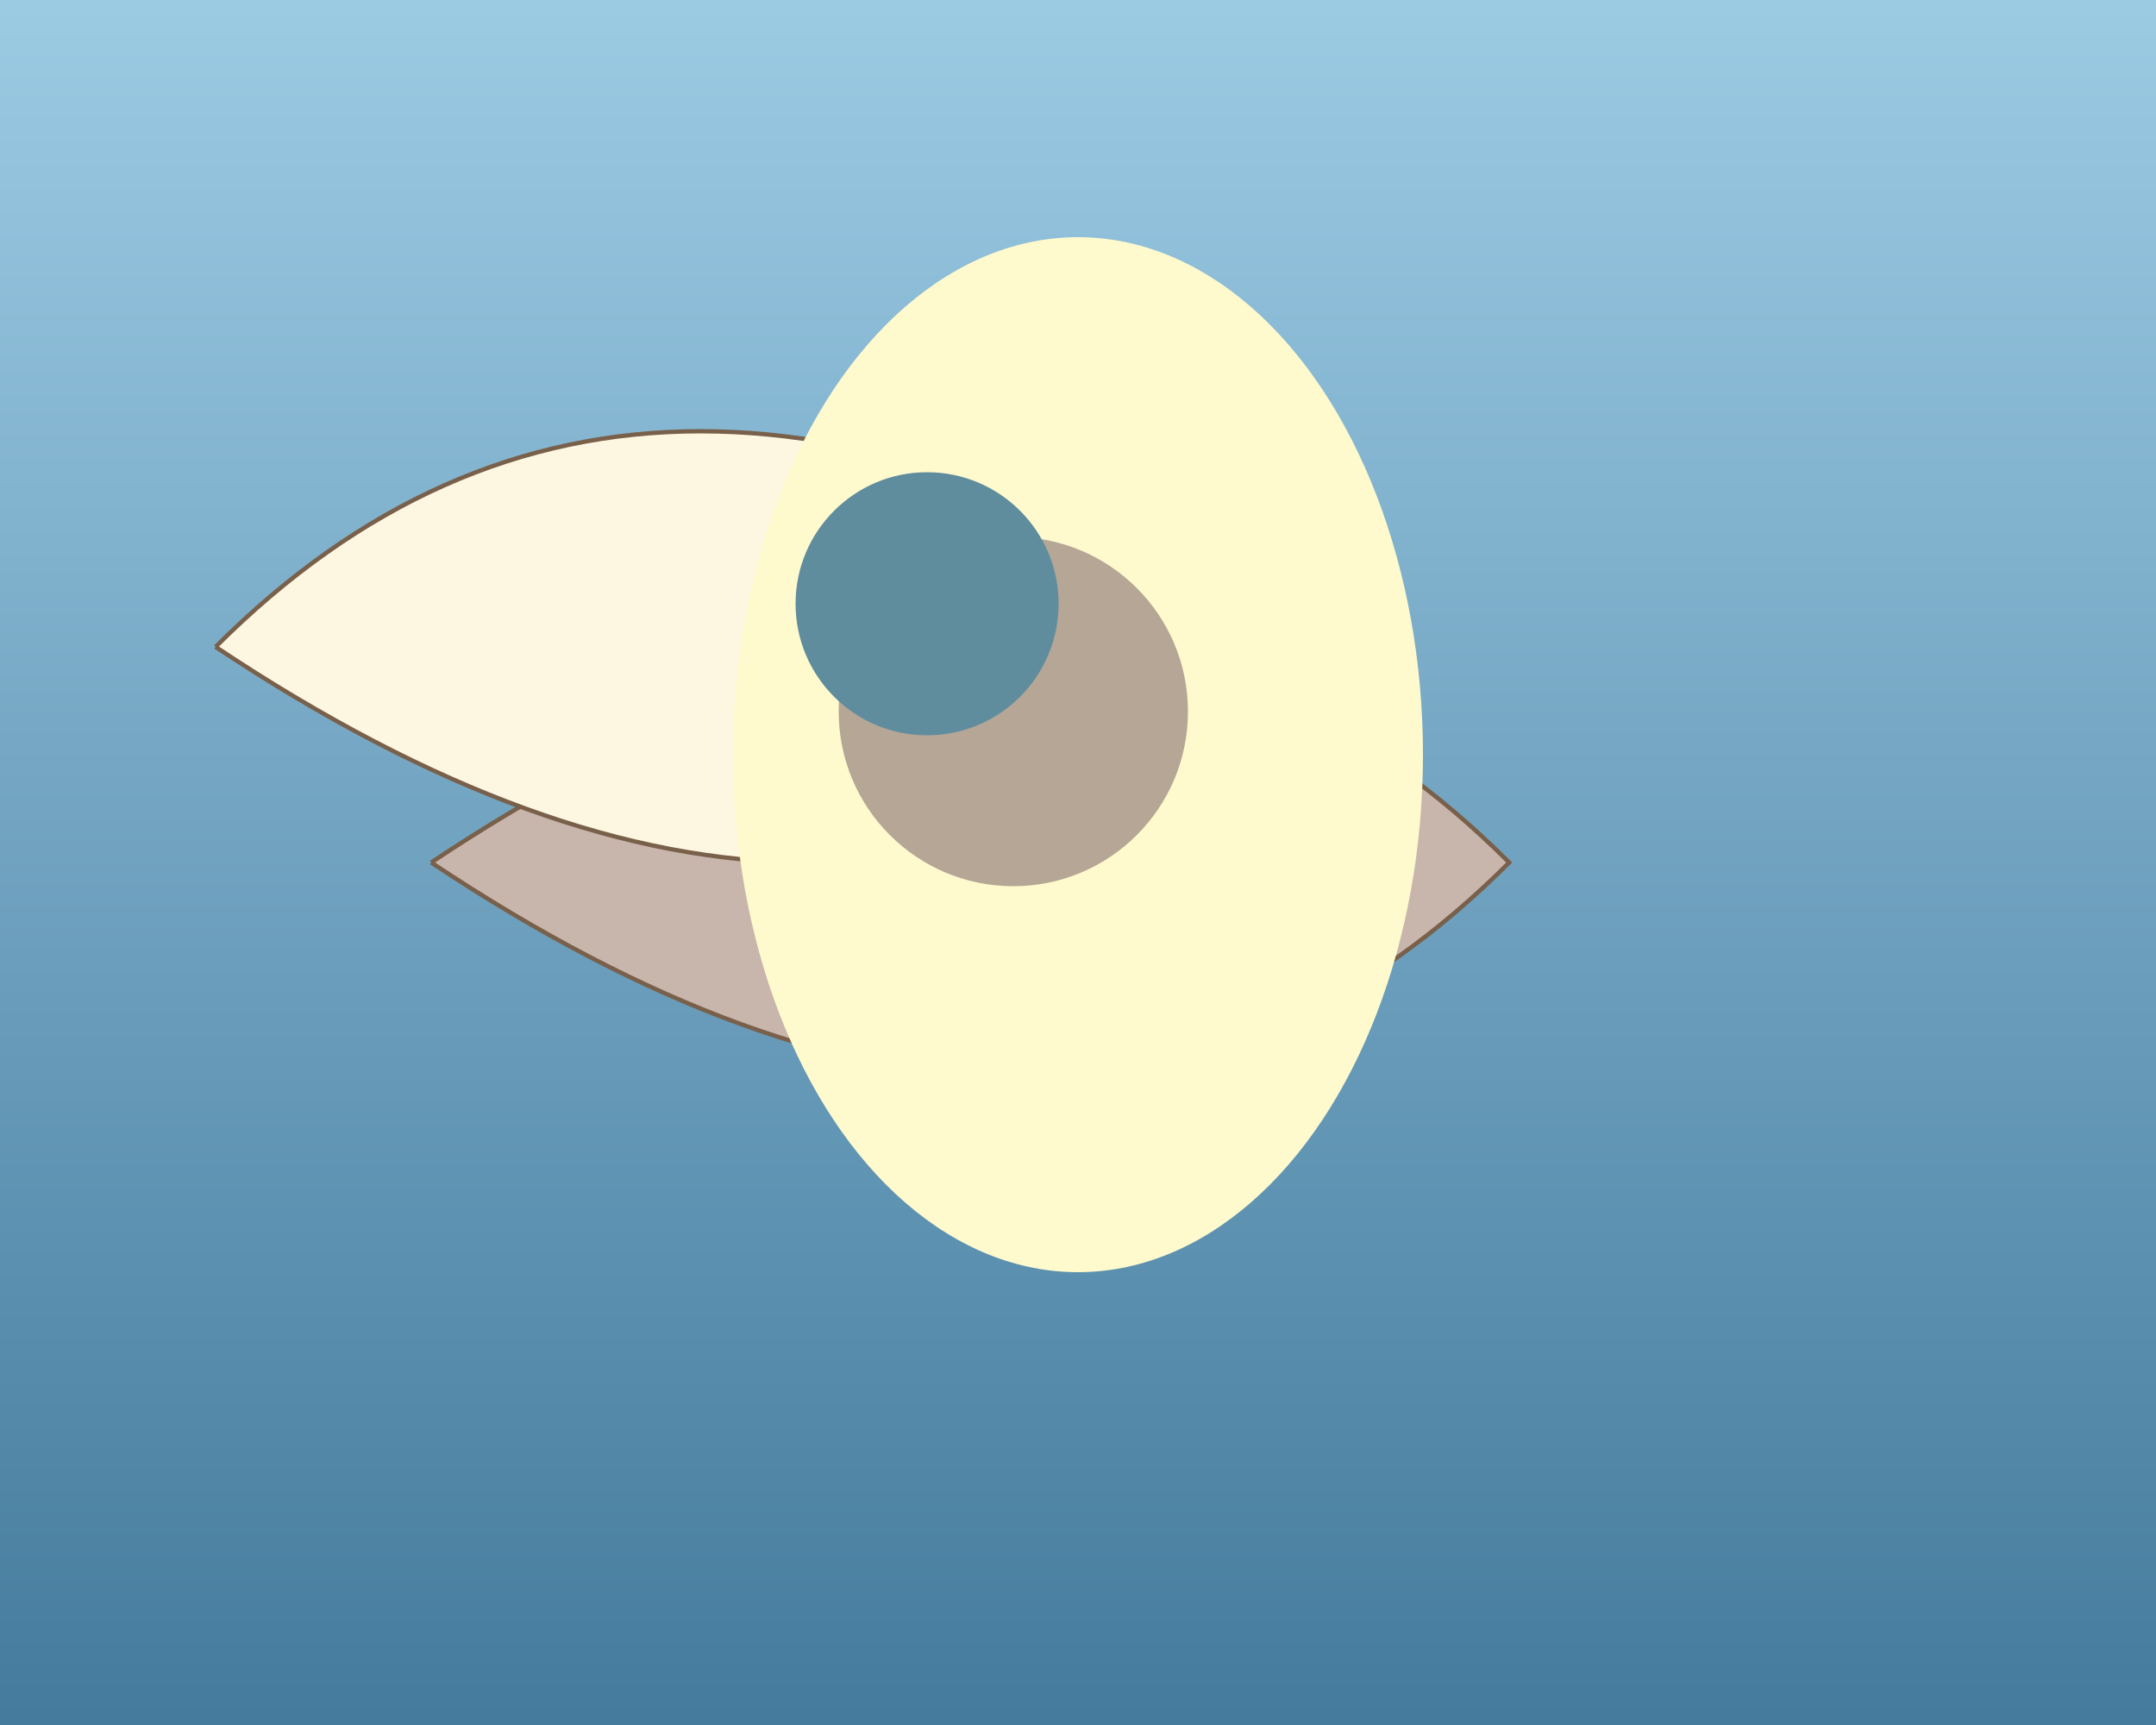 <svg xmlns="http://www.w3.org/2000/svg" viewBox="0 0 500 400">
  <rect x="0" y="0" width="500" height="400" fill="#333333" stroke="none"/>
  <!-- Background -->
  <defs>
    <linearGradient id="bgGradient" x1="0%" y1="0%" x2="0%" y2="100%">
      <stop offset="0%" style="stop-color:#9BCAE3;stop-opacity:1"/>
      <stop offset="100%" style="stop-color:#457B9D;stop-opacity:1"/>
    </linearGradient>
  </defs>
  <rect x="0" y="0" width="500" height="400" fill="url(#bgGradient)"/>

  <!-- Body and Wings -->
  <path d="M100,200 Q250,100 350,200 Q250,300 100,200" stroke="#79604A" fill="#C8B5AC"/>
  <path d="M50,150 Q150,50 300,150 Q200,250 50,150" stroke="#79604A" fill="#FDF7E2"/>

  <!-- Face -->
  <ellipse cx="250" cy="175" rx="80" ry="120" fill="#FFFACD"/>
  <circle cx="235" cy="165" r="40" stroke="#B5A696" fill="#B5A696"/>

  <!-- Eyes -->
  <circle cx="215" cy="140" r="15" fill="#000"/>
  <circle cx="215" cy="140" r="30" stroke="#5F8D9E" fill="#5F8D9E"/>

</svg>